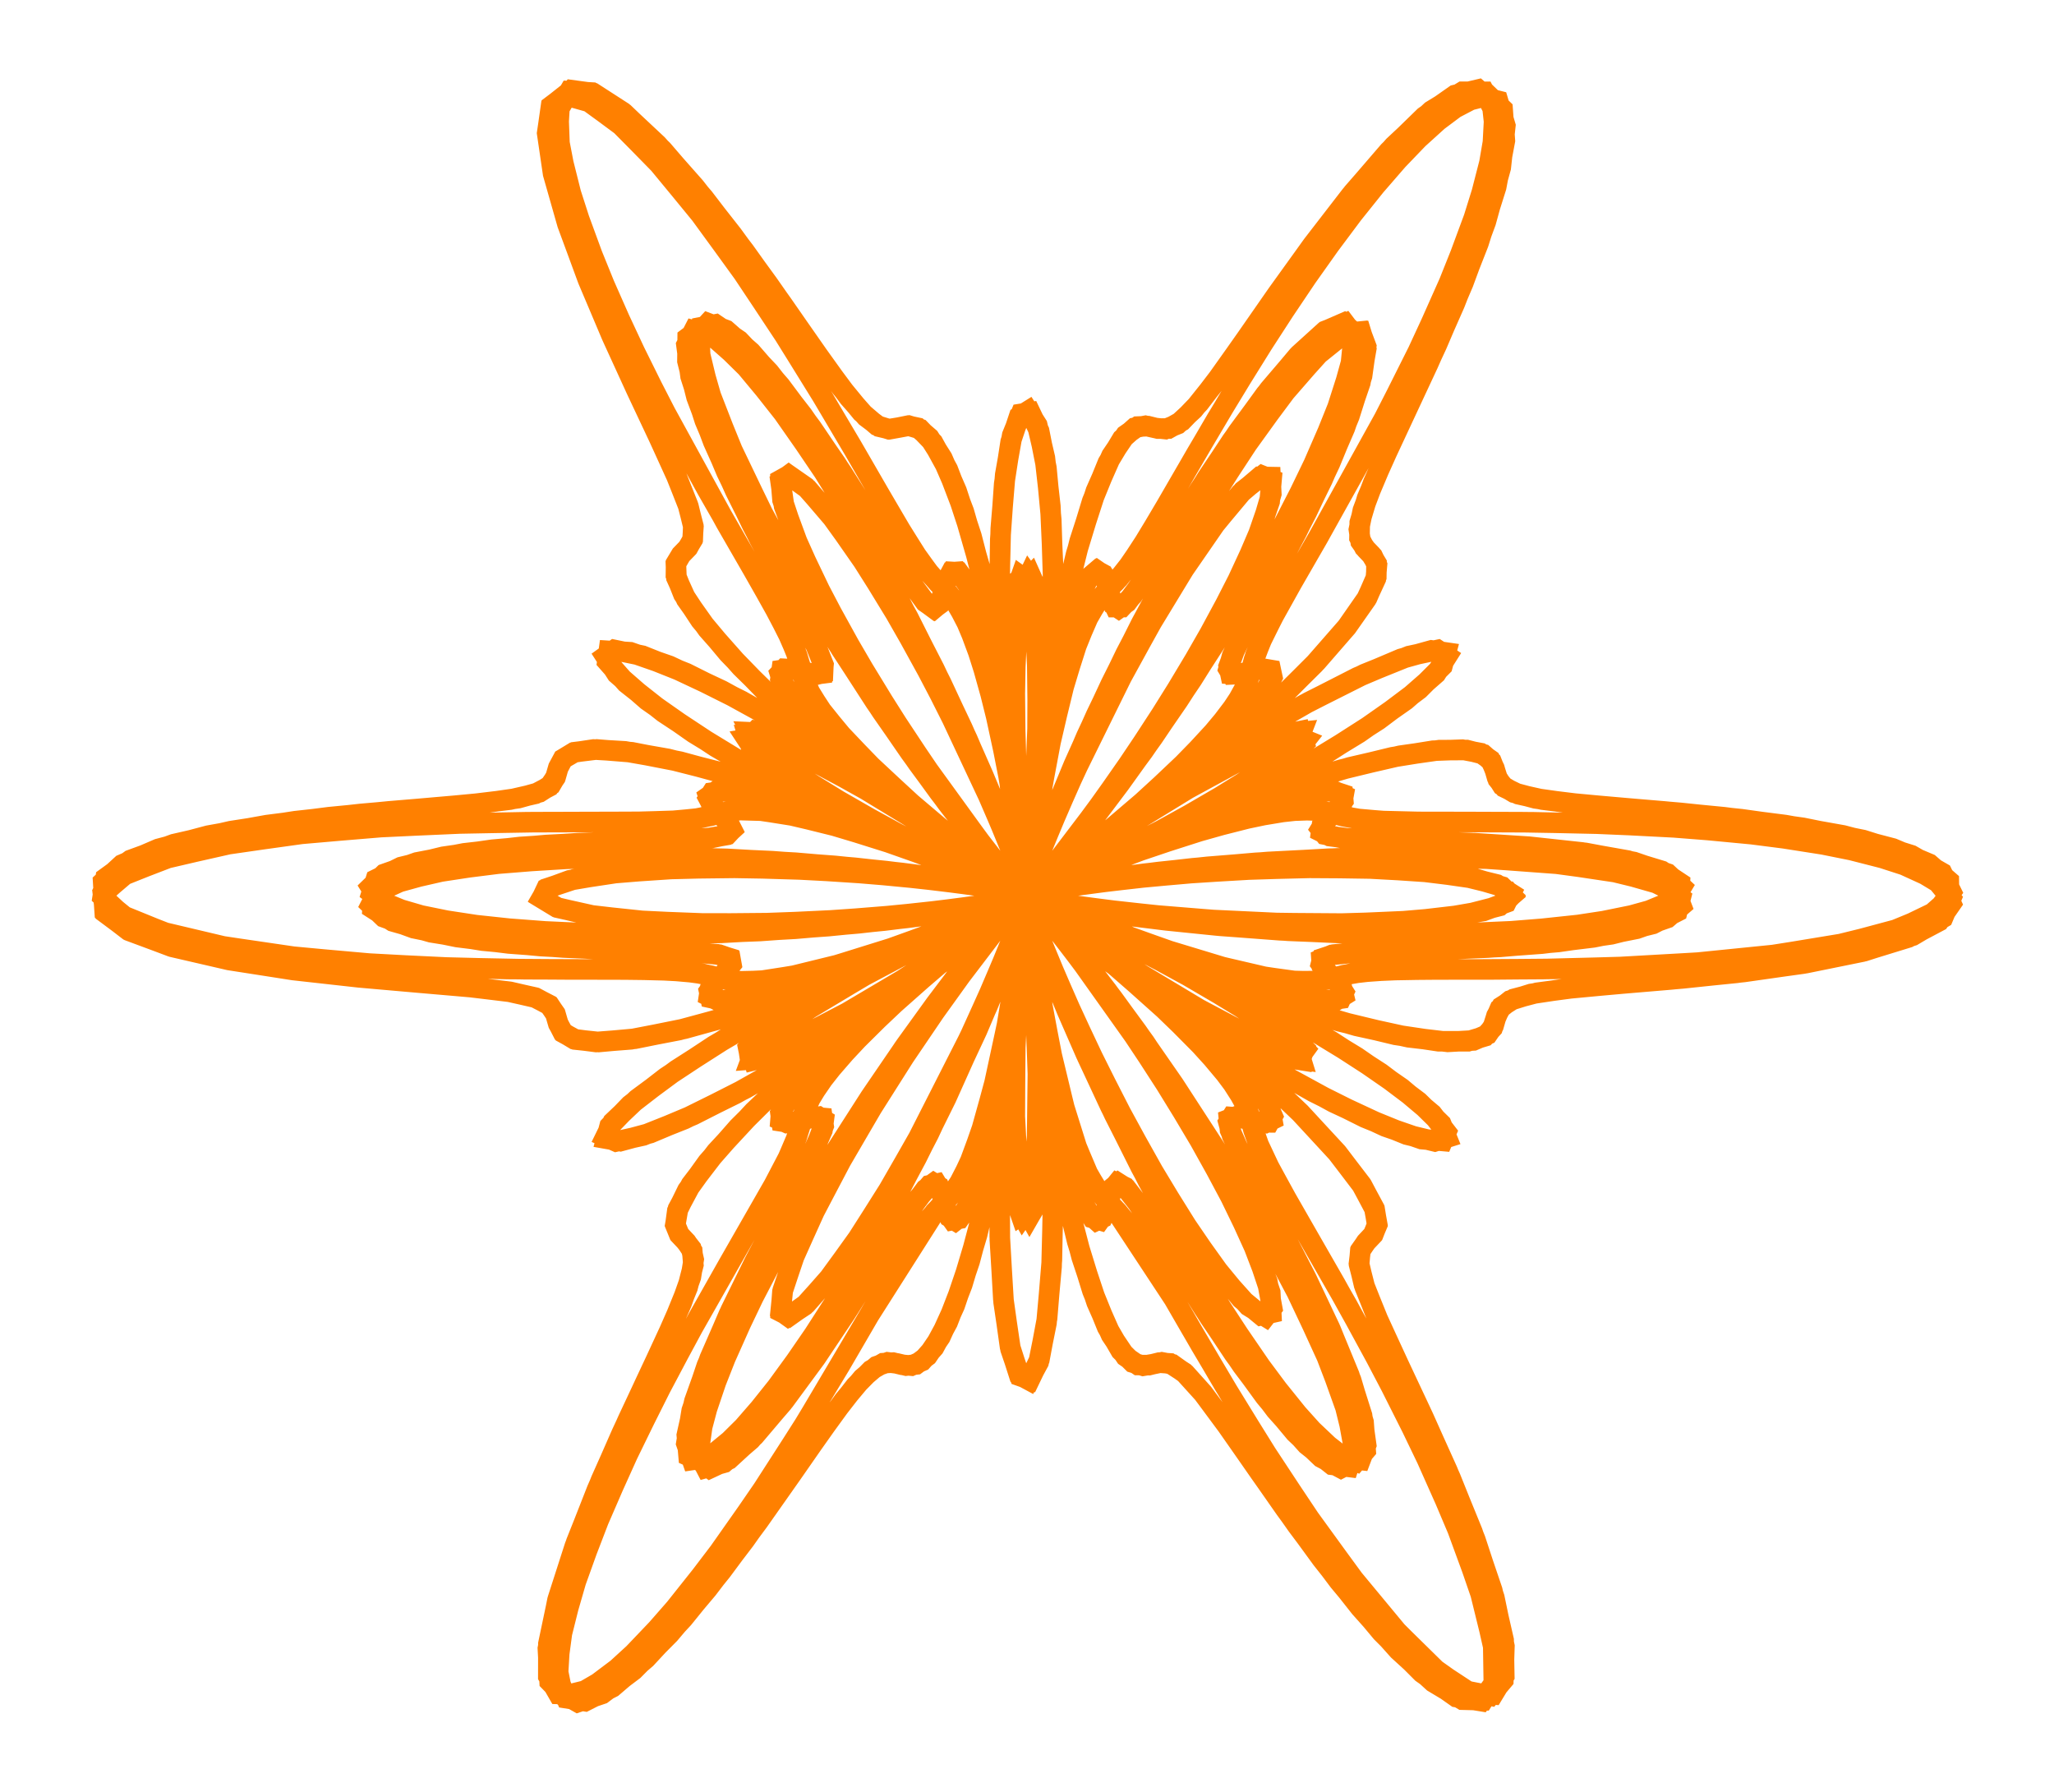<?xml version="1.0" encoding="UTF-8"?>
<svg xmlns="http://www.w3.org/2000/svg" xmlns:xlink="http://www.w3.org/1999/xlink" width="360pt" height="314pt" viewBox="0 0 360 314" version="1.1">
<g id="surface36">
<path style="fill:none;stroke-width:3.6;stroke-linecap:square;stroke-linejoin:miter;stroke:rgb(99.998%,50%,0%);stroke-opacity:1;stroke-miterlimit:3.25;" d="M 330.91 161.984 L 329.25 160.379 L 324.422 158.957 L 316.895 157.875 L 307.371 157.234 L 296.719 157.07 L 285.883 157.34 L 275.738 157.93 L 267.035 158.695 L 260.281 159.461 L 255.711 160.066 L 253.258 160.395 L 252.586 160.406 L 253.121 160.129 L 254.156 159.695 L 254.941 159.289 L 254.773 159.152 L 253.105 159.527 L 249.621 160.629 L 244.266 162.602 L 237.27 165.477 L 229.117 169.16 L 220.496 173.438 L 212.211 177.965 L 205.086 182.32 L 199.879 186.031 L 197.18 188.652 L 197.344 189.789 L 200.457 189.18 L 206.328 186.715 L 214.508 182.449 L 224.348 176.629 L 235.086 169.633 L 245.918 161.953 L 256.102 154.125 L 265.031 146.668 L 272.301 140.004 L 277.742 134.426 L 281.414 130.031 L 283.598 126.73 L 284.738 124.238 L 285.363 122.121 L 286.035 119.848 L 287.242 116.871 L 289.359 112.691 L 292.574 106.941 L 296.898 99.445 L 307.922 79.648 L 313.793 68.152 L 319.211 56.441 L 323.664 45.297 L 326.707 35.52 L 328.023 27.828 L 327.473 22.777 L 325.07 20.699 L 321.02 21.652 L 315.656 25.414 L 309.402 31.508 L 302.734 39.25 L 296.105 47.836 L 289.91 56.441 L 284.438 64.305 L 279.848 70.82 L 276.176 75.629 L 273.125 78.801 L 270.816 80.098 L 268.953 80.117 L 267.23 79.688 L 265.387 79.762 L 263.262 81.25 L 260.801 84.879 L 258.07 91.07 L 255.227 99.852 L 252.48 110.855 L 250.051 123.328 L 248.113 136.242 L 246.766 148.422 L 246.02 158.699 L 245.773 166.074 L 245.848 169.863 L 246.008 169.773 L 246.023 165.945 L 245.691 158.949 L 244.883 149.691 L 243.566 139.293 L 241.816 128.934 L 239.781 119.699 L 237.676 112.422 L 235.703 107.594 L 234.047 105.301 L 232.789 105.23 L 231.914 106.73 L 231.281 108.93 L 230.656 110.855 L 229.734 111.629 L 228.199 110.559 L 225.785 107.281 L 222.336 101.812 L 217.855 94.543 L 212.52 86.203 L 206.676 77.746 L 200.824 70.23 L 195.543 64.664 L 191.41 61.855 L 188.941 62.332 L 188.484 66.238 L 190.191 73.34 L 193.961 83.051 L 199.461 94.523 L 206.156 106.766 L 213.402 118.773 L 220.512 129.668 L 226.875 138.789 L 232.039 145.797 L 238.168 153.695 L 239.5 155.41 L 240.324 156.492 L 241.305 157.648 L 243.141 159.5 L 246.453 162.492 L 251.648 166.82 L 258.871 172.406 L 267.926 178.918 L 278.309 185.828 L 289.23 192.484 L 299.738 198.219 L 308.812 202.441 L 315.164 204.637 L 318.848 204.961 L 319.492 203.43 L 317.016 200.227 L 311.625 195.691 L 303.801 190.27 L 294.242 184.445 L 283.781 178.695 L 273.285 173.438 L 263.547 168.965 L 255.195 165.457 L 248.617 162.945 L 243.91 161.34 L 240.891 160.453 L 239.094 160.047 L 237.867 159.863 L 236.453 159.684 L 234.086 159.348 L 230.113 158.781 L 224.086 157.996 L 215.816 157.086 L 205.438 156.199 L 193.383 155.52 L 180.348 155.207 L 167.219 155.395 L 154.969 156.152 L 144.539 157.465 L 136.734 159.25 L 132.129 161.355 L 130.992 163.59 L 133.25 165.754 L 138.516 167.676 L 146.121 169.227 L 155.195 170.352 L 164.785 171.062 L 173.949 171.461 L 181.891 171.688 L 188.027 171.914 L 192.059 172.309 L 194.012 172.984 L 194.195 174.004 L 193.172 175.332 L 191.66 176.848 L 190.445 178.348 L 190.262 179.59 L 191.695 180.305 L 195.098 180.266 L 200.551 179.309 L 207.824 177.383 L 216.426 174.578 L 225.652 171.102 L 234.66 167.305 L 242.594 163.617 L 248.668 160.523 L 252.266 158.48 L 253.02 157.883 L 250.844 159 L 245.953 161.934 L 238.816 166.602 L 230.113 172.746 L 220.637 179.949 L 211.207 187.695 L 202.582 195.422 L 195.352 202.602 L 189.996 208.699 L 186.477 213.602 L 184.703 217.23 L 184.371 219.703 L 185.027 221.316 L 186.133 222.508 L 187.145 223.805 L 187.582 225.742 L 187.09 228.805 L 185.48 233.34 L 182.766 239.508 L 179.133 247.25 L 174.934 256.273 L 170.633 266.078 L 166.742 275.992 L 163.762 285.254 L 162.113 293.09 L 162.102 298.809 L 163.863 301.871 L 167.371 301.957 L 172.426 299.02 L 178.707 293.277 L 185.785 285.195 L 193.199 275.449 L 200.504 264.82 L 207.305 254.133 L 218.375 235.449 L 229.832 217.422 L 231.41 215.805 L 232.918 214.148 L 234.527 211.727 L 236.316 207.902 L 238.305 202.199 L 240.414 194.383 L 242.52 184.5 L 244.461 172.883 L 246.078 160.121 L 247.23 147.004 L 247.84 134.43 L 247.891 123.316 L 247.441 114.484 L 246.613 108.566 L 245.578 105.945 L 244.523 106.691 L 243.633 110.578 L 243.059 117.086 L 242.883 125.48 L 243.129 134.887 L 243.75 144.402 L 244.641 153.184 L 245.641 160.547 L 246.602 166.059 L 247.375 169.543 L 247.871 171.125 L 248.07 171.184 L 248.031 170.305 L 247.891 169.195 L 247.859 168.59 L 248.176 169.148 L 249.09 171.375 L 250.996 175.98 L 254.012 182.859 L 258.148 191.633 L 263.242 201.59 L 268.965 211.805 L 274.844 221.23 L 280.312 228.863 L 284.805 233.883 L 287.812 235.742 L 288.973 234.25 L 288.121 229.594 L 285.328 222.301 L 280.895 213.172 L 275.316 203.16 L 269.219 193.242 L 263.273 184.301 L 258.09 177 L 254.133 171.719 L 251.656 168.52 L 250.641 167.152 L 250.812 167.121 L 251.68 167.777 L 252.59 168.414 L 252.848 168.391 L 251.824 167.227 L 249.055 164.672 L 244.336 160.742 L 237.773 155.707 L 229.789 150.039 L 221.082 144.359 L 212.555 139.324 L 205.195 135.531 L 199.941 133.453 L 197.559 133.344 L 198.535 135.234 L 203.012 138.926 L 210.742 144.012 L 221.137 149.973 L 233.336 156.215 L 246.32 162.18 L 259.043 167.398 L 270.594 171.551 L 280.289 174.488 L 287.793 176.234 L 293.141 176.965 L 296.727 176.949 L 299.242 176.492 L 301.562 175.891 L 304.613 175.363 L 309.215 175.035 L 315.953 174.914 L 325.074 174.906 L 336.441 174.836 L 349.52 174.504 L 363.445 173.719 L 377.129 172.34 L 389.406 170.316 L 399.176 167.695 L 405.551 164.617 L 408 161.293 L 406.383 157.973 L 401.004 154.883 L 392.535 152.219 L 381.965 150.082 L 371.203 148.574 L 360.535 147.465 L 350.789 146.629 L 342.605 145.91 L 336.359 145.141 L 332.117 144.195 L 329.664 143.004 L 328.52 141.574 L 328.02 140 L 327.414 138.461 L 325.969 137.191 L 323.055 136.445 L 318.254 136.469 L 311.406 137.445 L 302.633 139.469 L 292.344 142.5 L 281.168 146.375 L 269.895 150.801 L 259.375 155.375 L 250.43 159.645 L 243.738 163.133 L 239.766 165.426 L 238.723 166.199 L 240.523 165.277 L 244.816 162.664 L 251.023 158.531 L 258.406 153.223 L 266.176 147.203 L 273.551 141 L 279.875 135.152 L 284.68 130.121 L 287.723 126.246 L 288.996 123.691 L 288.73 122.418 L 287.34 122.184 L 285.355 122.594 L 283.348 123.117 L 281.855 123.191 L 281.305 122.27 L 281.953 119.93 L 283.871 115.922 L 286.922 110.215 L 290.789 103.027 L 295.027 94.805 L 299.105 86.195 L 302.496 77.953 L 304.73 70.883 L 305.449 65.73 L 304.461 63.102 L 301.746 63.375 L 297.469 66.668 L 291.934 72.812 L 285.559 81.367 L 278.809 91.668 L 272.16 102.914 L 266.02 114.246 L 260.699 124.859 L 256.387 134.102 L 250.875 146.988 L 249.426 150.594 L 248.562 152.742 L 248.02 154.027 L 247.57 155.176 L 246.973 157.145 L 246.141 160.68 L 245.062 166.391 L 243.84 174.523 L 242.652 184.906 L 241.703 196.973 L 241.188 209.816 L 241.242 222.297 L 241.902 233.215 L 243.117 241.453 L 244.719 246.141 L 246.492 246.773 L 248.172 243.281 L 249.523 236.043 L 250.363 225.832 L 250.602 213.699 L 250.25 200.84 L 249.414 188.426 L 248.277 177.453 L 247.043 168.602 L 245.906 162.164 L 244.996 158.016 L 244.336 155.656 L 243.832 154.293 L 243.285 152.988 L 242.402 150.809 L 240.859 146.961 L 238.355 140.945 L 234.684 132.617 L 229.766 122.238 L 223.707 110.426 L 216.797 98.078 L 209.484 86.262 L 202.336 76.043 L 195.949 68.363 L 190.891 63.895 L 187.598 62.945 L 186.309 65.449 L 187.031 70.949 L 189.523 78.691 L 193.328 87.723 L 197.832 97.023 L 202.355 105.652 L 206.254 112.863 L 209.008 118.195 L 210.328 121.516 L 210.18 123.027 L 208.809 123.199 L 206.707 122.68 L 204.527 122.199 L 203 122.426 L 202.801 123.887 L 204.441 126.859 L 208.176 131.359 L 213.93 137.129 L 221.301 143.68 L 229.586 150.375 L 237.875 156.531 L 245.145 161.512 L 250.43 164.82 L 252.93 166.172 L 252.133 165.523 L 247.898 163.074 L 240.48 159.23 L 230.691 154.617 L 219.273 149.746 L 207.223 145.156 L 195.559 141.301 L 185.18 138.484 L 176.746 136.844 L 170.594 136.348 L 166.695 136.828 L 164.668 138.012 L 163.836 139.594 L 163.348 141.277 L 162.285 142.832 L 159.832 144.125 L 155.391 145.141 L 148.676 145.953 L 139.793 146.727 L 129.219 147.652 L 117.77 148.918 L 106.477 150.66 L 96.48 152.941 L 88.863 155.723 L 84.516 158.875 L 84 162.199 L 87.5 165.457 L 94.77 168.414 L 105.191 170.879 L 117.828 172.73 L 131.582 173.953 L 145.305 174.613 L 157.973 174.867 L 168.809 174.906 L 177.371 174.926 L 183.598 175.082 L 187.812 175.453 L 190.637 176 L 192.91 176.594 L 195.531 176.992 L 199.344 176.906 L 204.977 176.035 L 212.77 174.125 L 222.695 171.031 L 234.375 166.746 L 247.098 161.445 L 259.949 155.461 L 271.906 149.266 L 281.973 143.414 L 289.336 138.484 L 293.445 134.977 L 294.105 133.273 L 291.484 133.547 L 286.074 135.754 L 278.656 139.617 L 270.152 144.676 L 261.523 150.336 L 247.199 160.91 L 242.578 164.77 L 239.875 167.266 L 238.891 168.398 L 239.16 168.41 L 240.066 167.773 L 240.926 167.125 L 241.109 167.145 L 240.121 168.477 L 237.902 171.336 L 234.41 175.973 L 229.809 182.375 L 224.441 190.289 L 218.77 199.246 L 213.32 208.598 L 208.613 217.578 L 205.109 225.414 L 203.133 231.383 L 202.867 234.918 L 204.316 235.664 L 207.309 233.535 L 211.539 228.727 L 216.598 221.68 L 222.035 213.059 L 227.395 203.645 L 232.285 194.277 L 236.418 185.723 L 239.613 178.617 L 241.84 173.363 L 243.168 170.102 L 243.777 168.703 L 243.898 168.773 L 243.785 169.711 L 243.672 170.805 L 243.734 171.309 L 244.078 170.559 L 244.727 168.051 L 245.609 163.523 L 246.617 157 L 247.586 148.801 L 248.355 139.5 L 248.797 129.883 L 248.82 120.855 L 248.422 113.324 L 247.66 108.121 L 246.656 105.875 L 245.582 106.961 L 244.637 111.449 L 243.996 119.086 L 243.816 129.336 L 244.18 141.438 L 245.109 154.496 L 246.547 167.574 L 248.379 179.816 L 250.449 190.527 L 252.582 199.258 L 254.641 205.84 L 256.523 210.398 L 258.207 213.32 L 259.746 215.203 L 261.281 216.758 L 271.762 232.672 L 276.477 240.816 L 282.184 250.445 L 288.766 261.016 L 295.969 271.805 L 303.43 282 L 310.707 290.773 L 317.336 297.395 L 322.867 301.32 L 327.191 302.168 L 329.488 299.449 L 329.676 293.504 L 327.914 285.004 L 324.578 274.836 L 320.23 264.008 L 315.527 253.484 L 311.117 244.082 L 307.555 236.363 L 305.211 230.578 L 304.211 226.652 L 304.414 224.219 L 305.422 222.703 L 306.641 221.418 L 307.375 219.676 L 306.93 216.914 L 304.73 212.758 L 300.426 207.098 L 293.953 200.086 L 285.578 192.125 L 275.879 183.793 L 265.68 175.758 L 247.691 163.141 L 241.785 159.508 L 238.875 157.941 L 239.289 158.359 L 242.961 160.461 L 249.469 163.773 L 258.059 167.738 L 267.77 171.766 L 277.547 175.348 L 286.398 178.098 L 293.527 179.789 L 298.445 180.391 L 301.027 180.012 L 301.535 178.902 L 300.574 177.375 L 298.973 175.734 L 297.684 174.254 L 297.609 173.105 L 299.48 172.344 L 303.707 171.914 L 310.328 171.676 L 318.969 171.422 L 328.895 170.949 L 339.094 170.09 L 348.41 168.75 L 355.695 166.934 L 359.973 164.746 L 360.566 162.371 L 357.199 160.039 L 350.023 157.992 L 339.613 156.434 L 326.875 155.492 L 312.934 155.203 L 298.973 155.492 L 286.078 156.219 L 275.109 157.168 L 266.57 158.129 L 260.57 158.93 L 256.824 159.469 L 254.711 159.758 L 253.375 159.93 L 251.996 160.176 L 249.758 160.758 L 246.078 161.914 L 240.613 163.879 L 233.289 166.789 L 224.328 170.695 L 214.219 175.504 L 203.664 180.992 L 193.492 186.809 L 184.562 192.516 L 177.652 197.625 L 173.387 201.672 L 172.129 204.242 L 173.98 205.059 L 178.738 204.004 L 185.945 201.137 L 194.934 196.695 L 204.91 191.082 L 215.055 184.789 L 224.613 178.363 L 232.977 172.328 L 239.742 167.102 L 244.75 162.961 L 248.09 159.984 L 250.066 158.047 L 251.148 156.836 L 251.887 155.883 L 252.848 154.625 L 254.52 152.5 L 257.258 149 L 266.387 136.66 L 272.508 127.766 L 279.191 117.418 L 285.922 106.184 L 292.152 94.781 L 297.348 84.027 L 301.082 74.73 L 303.059 67.594 L 303.16 63.141 L 301.453 61.633 L 298.172 63.062 L 293.688 67.125 L 288.453 73.258 L 282.945 80.723 L 277.609 88.672 L 268.816 102.77 L 265.723 107.637 L 263.52 110.586 L 262.074 111.621 L 261.18 111.031 L 260.574 109.352 L 260.012 107.281 L 259.281 105.594 L 258.25 105.035 L 256.863 106.215 L 255.156 109.504 L 253.246 115.008 L 251.281 122.512 L 249.445 131.512 L 247.895 141.262 L 246.738 150.859 L 246.027 159.348 L 245.723 165.727 L 245.719 169.488 L 245.863 170.172 L 245.973 167.613 L 245.871 161.949 L 245.402 153.609 L 244.465 143.258 L 243.016 131.742 L 241.094 119.961 L 238.797 108.789 L 236.266 98.977 L 233.668 91.059 L 231.168 85.309 L 228.883 81.707 L 226.879 79.98 L 225.129 79.609 L 223.539 79.93 L 221.934 80.219 L 220.094 79.785 L 217.785 78.055 L 214.785 74.664 L 210.949 69.504 L 200.629 54.734 L 194.387 46.16 L 187.789 37.754 L 181.227 30.328 L 175.152 24.637 L 170.02 21.324 L 166.23 20.809 L 164.094 23.27 L 163.777 28.613 L 165.289 36.492 L 168.461 46.34 L 172.973 57.453 L 178.395 69.055 L 184.215 80.387 L 189.922 90.805 L 199.297 107.172 L 202.449 112.812 L 204.523 116.922 L 205.711 119.859 L 206.375 122.105 L 206.992 124.199 L 208.102 126.652 L 210.219 129.887 L 213.781 134.184 L 219.066 139.641 L 226.148 146.172 L 234.871 153.508 L 244.863 161.238 L 255.551 168.875 L 266.223 175.895 L 276.109 181.816 L 284.449 186.246 L 290.605 188.941 L 294.109 189.816 L 294.738 188.949 L 292.527 186.582 L 287.785 183.07 L 281.043 178.844 L 273.012 174.363 L 264.48 170.047 L 255.582 165.957 L 247.914 162.77 L 242.102 160.625 L 238.445 159.473 L 236.859 159.145 L 236.918 159.363 L 237.902 159.832 L 238.922 160.258 L 239.043 160.441 L 237.457 160.262 L 233.586 159.734 L 227.191 158.961 L 218.426 158.121 L 207.824 157.43 L 196.246 157.082 L 184.77 157.219 L 174.547 157.906 L 166.652 159.098 L 161.945 160.664 L 160.941 162.402 L 163.75 164.09 L 170.066 165.5 L 179.195 166.461 L 190.156 166.883 L 201.824 166.777 L 213.062 166.242 L 222.879 165.453 L 230.559 164.621 L 235.742 163.945 L 238.473 163.578 L 239.152 163.574 L 238.492 163.895 L 237.371 164.371 L 236.727 164.762 L 237.375 164.754 L 239.918 164.062 L 244.617 162.453 L 251.371 159.805 L 259.723 156.16 L 268.906 151.734 L 277.961 146.902 L 285.863 142.168 L 291.656 138.102 L 294.594 135.273 L 294.227 134.16 L 290.469 135.078 L 283.609 138.137 L 274.254 143.219 L 263.254 149.969 L 251.586 157.859 L 240.219 166.25 L 229.996 174.484 L 221.531 181.98 L 215.141 188.312 L 210.828 193.285 L 208.297 196.973 L 207.023 199.691 L 206.348 201.965 L 205.594 204.449 L 204.156 207.828 L 201.613 212.691 L 197.781 219.441 L 186.781 238.828 L 180.879 249.969 L 175.156 261.688 L 170.148 273.234 L 166.348 283.809 L 164.141 292.633 L 163.762 299.059 L 165.27 302.629 L 168.551 303.152 L 173.332 300.715 L 179.219 295.676 L 185.758 288.629 L 192.469 280.332 L 198.93 271.617 L 204.785 263.297 L 209.82 256.062 L 213.93 250.402 L 217.156 246.543 L 219.637 244.438 L 221.582 243.758 L 223.234 243.957 L 224.832 244.336 L 226.566 244.133 L 228.551 242.648 L 230.82 239.312 L 233.328 233.801 L 235.953 226.051 L 238.531 216.312 L 240.891 205.113 L 242.875 193.207 L 244.379 181.492 L 245.359 170.914 L 245.859 162.344 L 245.973 156.496 L 245.863 153.816 L 245.719 154.465 L 245.723 158.266 L 246.035 164.746 L 246.746 173.191 L 247.898 182.719 L 249.438 192.398 L 251.258 201.344 L 253.203 208.824 L 255.105 214.336 L 256.805 217.676 L 258.195 218.922 L 259.238 218.438 L 259.977 216.809 L 260.539 214.754 L 261.129 213.031 L 261.984 212.34 L 263.363 213.215 L 265.473 215.961 L 268.449 220.609 L 272.328 226.914 L 277.004 234.359 L 282.25 242.25 L 287.719 249.77 L 292.98 256.086 L 297.57 260.457 L 301.035 262.301 L 303 261.285 L 303.207 257.344 L 301.57 250.695 L 298.168 241.809 L 292.785 230.43 L 286.152 218.191 L 278.914 206.109 L 271.758 195.086 L 265.309 185.797 L 260.039 178.617 L 253.703 170.438 L 252.309 168.648 L 251.473 167.543 L 250.523 166.41 L 248.754 164.617 L 245.547 161.703 L 240.465 157.449 L 224.375 145.438 L 214.035 138.523 L 203.098 131.824 L 192.523 126.016 L 183.336 121.699 L 176.484 119.312 L 172.707 119.074 L 172.445 120.961 L 175.754 124.711 L 182.309 129.883 L 191.438 135.906 L 202.203 142.18 L 213.551 148.133 L 224.445 153.328 L 234.004 157.477 L 241.637 160.477 L 247.113 162.398 L 250.594 163.449 L 252.602 163.914 L 253.922 164.113 L 255.492 164.312 L 258.246 164.707 L 262.961 165.371 L 270.121 166.266 L 279.848 167.254 L 291.84 168.129 L 305.41 168.676 L 319.57 168.711 L 333.148 168.113 L 344.957 166.859 L 353.941 165.035 L 359.336 162.812 L 360.762 160.422 L 358.273 158.102 L 352.367 156.07 L 343.887 154.48 L 333.934 153.387 L 323.691 152.738 L 314.273 152.402 L 306.582 152.18 L 301.176 151.863 L 298.211 151.27 L 297.449 150.297 L 298.281 148.949 L 299.867 147.348 L 301.238 145.723 L 301.48 144.379 L 299.867 143.641 L 295.973 143.785 L 289.875 144.969 L 281.844 147.219 L 272.523 150.398 L 262.785 154.215 L 253.633 158.223 L 246.047 161.895 L 240.871 164.668 L 238.688 166.031 L 239.746 165.602 L 243.941 163.18 L 250.82 158.781 L 259.656 152.656 L 269.547 145.246 L 279.527 137.133 L 288.707 128.977 L 296.367 121.391 L 302.059 114.883 L 305.625 109.766 L 307.219 106.109 L 307.258 103.723 L 306.332 102.191 L 305.121 100.934 L 304.273 99.277 L 304.32 96.582 L 305.594 92.332 L 308.168 86.234 L 311.875 78.281 L 316.316 68.766 L 320.945 58.281 L 325.125 47.637 L 328.234 37.777 L 329.758 29.652 L 329.359 24.102 L 326.902 21.734 L 322.488 22.848 L 316.43 27.383 L 309.184 34.926 L 301.309 44.758 L 293.375 55.949 L 285.895 67.492 L 279.258 78.414 L 273.707 87.926 L 269.309 95.523 L 265.965 101.039 L 263.473 104.668 L 261.543 106.941 L 259.887 108.621 L 258.246 110.594 L 256.445 113.738 L 254.414 118.773 L 252.195 126.148 L 249.914 135.969 L 247.758 147.949 L 245.934 161.445 L 244.613 175.535 L 243.918 189.109 L 243.863 201.039 L 244.379 210.305 L 245.312 216.148 L 246.445 218.152 L 247.543 216.305 L 248.391 211.008 L 248.824 203.008 L 248.773 193.309 L 248.305 183.715 L 247.516 174.5 L 246.543 166.43 L 245.543 160.062 L 244.672 155.691 L 244.047 153.316 L 243.723 152.66 L 243.672 153.219 L 243.793 154.32 L 243.898 155.23 L 243.762 155.234 L 243.125 153.758 L 241.762 150.418 L 239.504 145.098 L 232.125 129.375 L 227.227 120.016 L 221.871 110.645 L 216.457 102.078 L 211.426 95.102 L 207.23 90.359 L 204.273 88.297 L 202.859 89.086 L 203.148 92.645 L 205.133 98.621 L 208.641 106.445 L 213.34 115.406 L 218.773 124.727 L 224.426 133.66 L 229.781 141.559 L 237.871 152.594 L 240.098 155.465 L 241.074 156.773 L 241.012 156.902 L 240.285 156.363 L 239.391 155.707 L 238.871 155.461 L 239.262 156.055 L 240.984 157.77 L 244.316 160.691 L 249.309 164.73 L 255.793 169.598 L 263.367 174.887 L 271.438 180.094 L 279.285 184.703 L 286.129 188.242 L 291.223 190.34 L 293.941 190.773 L 293.855 189.488 L 290.789 186.598 L 284.824 182.371 L 276.328 177.188 L 265.883 171.5 L 254.234 165.766 L 242.211 160.414 L 230.617 155.781 L 220.145 152.09 L 211.297 149.441 L 204.324 147.809 L 199.207 147.051 L 195.66 146.969 L 193.164 147.32 L 191.062 147.859 L 188.375 148.434 L 184.41 148.84 L 178.48 149.031 L 170.203 149.066 L 159.578 149.09 L 147.004 149.305 L 133.238 149.914 L 119.312 151.074 L 106.391 152.875 L 95.617 155.305 L 87.973 158.246 L 84.125 161.52 L 84.355 164.875 L 88.516 168.074 L 96.043 170.902 L 106.043 173.227 L 117.402 175.008 L 128.965 176.293 L 139.656 177.23 L 148.637 178.012 L 155.41 178.832 L 159.875 179.859 L 162.32 181.168 L 163.363 182.742 L 163.855 184.441 L 164.73 186.023 L 166.859 187.191 L 170.922 187.621 L 177.293 187.047 L 185.969 185.297 L 196.582 182.355 L 208.43 178.379 L 220.566 173.699 L 231.945 168.785 L 241.555 164.203 L 248.551 160.535 L 252.375 158.289 L 252.828 157.84 L 250.078 159.359 L 244.652 162.781 L 237.344 167.816 L 229.109 173.965 L 220.926 180.609 L 213.68 187.074 L 208.043 192.754 L 204.395 197.18 L 202.793 200.102 L 202.996 201.543 L 204.504 201.773 L 206.66 201.305 L 208.754 200.781 L 210.148 200.914 L 210.355 202.34 L 209.129 205.527 L 206.48 210.68 L 202.691 217.695 L 198.238 226.148 L 193.746 235.336 L 189.875 244.355 L 187.234 252.215 L 186.289 257.98 L 187.301 260.879 L 190.293 260.438 L 195.066 256.52 L 200.773 249.953 L 207.25 241.055 L 214.023 230.527 L 220.629 219.191 L 226.664 207.902 L 231.836 197.457 L 239.059 181.371 L 241.172 176.238 L 242.5 172.91 L 243.293 170.961 L 243.801 169.75 L 244.258 168.543 L 244.836 166.586 L 245.617 163.223 L 246.609 157.996 L 247.73 150.703 L 248.852 141.438 L 249.805 130.598 L 250.43 118.848 L 250.602 107.035 L 250.254 96.109 L 249.402 87.004 L 248.125 80.527 L 246.57 77.27 L 244.93 77.535 L 243.406 81.293 L 242.184 88.203 L 241.402 97.637 L 241.137 108.754 L 241.383 120.617 L 242.062 132.285 L 243.051 142.926 L 244.18 151.914 L 245.293 158.902 L 246.254 163.832 L 247.004 166.949 L 247.555 168.75 L 248.008 169.91 L 248.543 171.188 L 249.398 173.305 L 250.832 176.879 L 253.078 182.301 L 256.312 189.703 L 260.613 198.93 L 265.926 209.543 L 272.066 220.891 L 278.723 232.16 L 285.484 242.5 L 291.879 251.09 L 297.43 257.266 L 301.727 260.586 L 304.453 260.875 L 305.449 258.246 L 304.73 253.09 L 302.492 246.008 L 299.094 237.75 L 295.004 229.121 L 290.762 220.891 L 286.891 213.699 L 283.848 208 L 281.938 204 L 281.305 201.68 L 281.875 200.773 L 283.535 200.895 L 285.746 201.477 L 287.801 201.805 L 288.98 201.234 L 288.637 199.312 L 286.34 195.832 L 281.93 190.879 L 275.586 184.785 L 267.816 178.102 L 259.406 171.496 L 251.328 165.648 L 244.594 161.164 L 240.145 158.48 L 238.699 157.797 L 240.648 159.082 L 246.004 162.055 L 254.387 166.262 L 265.066 171.125 L 277.078 176.047 L 289.336 180.48 L 300.793 184.004 L 310.582 186.363 L 318.148 187.492 L 323.309 187.496 L 326.27 186.613 L 327.609 185.156 L 328.156 183.453 L 328.871 181.785 L 330.684 180.344 L 334.344 179.199 L 340.297 178.305 L 348.594 177.523 L 358.867 176.656 L 370.367 175.496 L 382.055 173.875 L 392.738 171.703 L 401.238 168.988 L 406.547 165.848 L 407.969 162.473 L 405.215 159.117 L 398.457 156.027 L 388.285 153.426 L 375.645 151.445 L 361.688 150.121 L 347.637 149.395 L 334.594 149.109 L 323.41 149.062 L 314.586 149.047 L 308.188 148.891 L 303.891 148.512 L 301.027 147.949 L 298.715 147.348 L 295.984 146.965 L 291.961 147.109 L 285.996 148.098 L 277.77 150.188 L 267.352 153.523 L 255.207 158.078 L 242.129 163.645 L 229.117 169.836 L 217.273 176.129 L 207.609 181.922 L 200.938 186.613 L 197.742 189.695 L 198.09 190.824 L 201.613 189.957 L 207.727 187.211 L 215.586 182.922 L 224.242 177.609 L 232.742 171.887 L 246.18 161.734 L 250.207 158.273 L 252.34 156.211 L 252.875 155.469 L 252.332 155.719 L 251.367 156.434 L 250.656 156.945 L 250.805 156.57 L 252.242 154.699 L 255.156 150.91 L 259.48 145.051 L 264.91 137.27 L 270.934 128.023 L 276.922 118.039 L 282.219 108.223 L 286.238 99.539 L 288.531 92.898 L 288.867 89.031 L 287.234 88.375 L 283.84 91.023 L 279.09 96.699 L 273.504 104.789 L 267.645 114.434 L 262.055 124.625 L 257.172 134.348 L 253.289 142.723 L 250.523 149.117 L 248.832 153.23 L 248.031 155.137 L 247.844 155.258 L 247.953 154.293 L 248.074 153.125 L 247.984 152.672 L 247.562 153.746 L 246.801 156.922 L 245.797 162.445 L 244.711 170.184 L 243.75 179.605 L 243.094 189.879 L 242.879 199.941 L 243.16 208.656 L 243.891 214.949 L 244.934 217.973 L 246.086 217.195 L 247.109 212.496 L 247.777 204.172 L 247.91 192.898 L 247.402 179.641 L 246.25 165.523 L 244.551 151.688 L 242.457 139.145 L 240.18 128.629 L 237.918 120.539 L 235.82 114.879 L 233.953 111.277 L 232.273 109.066 L 230.637 107.391 L 228.934 105.508 L 226.812 102.621 L 224.039 98.227 L 220.406 92.039 L 215.789 84.051 L 210.164 74.535 L 203.648 64.008 L 196.48 53.184 L 189.016 42.879 L 181.684 33.926 L 174.965 27.066 L 169.312 22.879 L 165.102 21.695 L 162.602 23.578 L 161.902 28.312 L 162.938 35.434 L 165.461 44.289 L 169.082 54.109 L 173.32 64.105 L 177.641 73.547 L 181.551 81.852 L 184.645 88.645 L 186.664 93.773 L 187.531 97.332 L 187.375 99.617 L 186.5 101.074 L 185.359 102.25 L 184.496 103.688 L 184.469 105.867 L 185.773 109.148 L 188.77 113.699 L 193.629 119.504 L 200.281 126.352 L 208.434 133.863 L 217.562 141.562 L 226.984 148.906 L 235.93 155.379 L 243.605 160.539 L 249.312 164.086 L 252.52 165.867 L 252.918 165.922 L 250.484 164.445 L 245.457 161.773 L 238.336 158.328 L 229.816 154.574 L 220.703 150.949 L 211.828 147.832 L 203.934 145.492 L 197.613 144.07 L 193.207 143.578 L 190.793 143.918 L 190.172 144.895 L 190.895 146.266 L 192.312 147.781 L 193.699 149.219 L 194.305 150.414 L 193.488 151.285 L 190.801 151.836 L 186.043 152.148 L 179.309 152.352 L 170.98 152.617 L 161.703 153.098 L 152.297 153.922 L 143.68 155.156 L 136.281 156.957 L 131.867 159.137 L 131.129 161.512 L 134.363 163.855 L 141.43 165.918 L 151.766 167.496 L 164.473 168.461 L 178.418 168.77 L 192.418 168.492 L 205.371 167.773 L 216.41 166.824 L 225.02 165.859 L 231.078 165.055 L 234.867 164.508 L 237.008 164.215 L 238.352 164.043 L 239.844 163.77 L 242.375 163.102 L 246.625 161.727 L 252.973 159.387 L 261.418 155.926 L 271.582 151.344 L 282.746 145.812 L 293.961 139.688 L 304.172 133.461 L 312.359 127.715 L 317.691 123.051 L 319.625 119.988 L 317.98 118.906 L 312.965 119.977 L 305.145 123.133 L 295.34 128.062 L 284.539 134.266 L 273.75 141.105 L 263.863 147.914 L 255.555 154.082 L 249.195 159.152 L 244.84 162.902 L 242.219 165.371 L 240.824 166.859 L 240 167.898 L 239.039 169.16 L 234.395 175.09 L 230.055 180.828 L 224.355 188.727 L 210.383 210.07 L 203.289 222.281 L 197.02 234.32 L 192.18 245.172 L 189.234 253.895 L 188.414 259.734 L 189.719 262.246 L 192.914 261.348 L 197.578 257.344 L 203.156 250.879 L 209.066 242.867 L 214.75 234.34 L 219.773 226.332 L 223.844 219.723 L 226.867 215.105 L 228.902 212.734 L 230.156 212.461 L 230.879 213.664 L 231.434 215.633 L 232.059 217.617 L 232.926 218.832 L 234.137 218.598 L 235.691 216.398 L 237.523 211.992 L 239.484 205.434 L 241.41 197.086 L 243.121 187.586 L 244.484 177.777 L 245.422 168.605 L 245.918 161.02 L 246.051 155.848 L 245.949 153.703 L 245.801 154.902 L 245.797 159.445 L 246.117 166.992 L 246.895 176.918 L 248.195 188.383 L 250.016 200.438 L 252.266 212.121 L 254.805 222.59 L 257.457 231.203 L 260.047 237.598 L 262.43 241.715 L 264.535 243.805 L 266.359 244.367 L 268 244.094 L 269.629 243.758 L 271.473 244.105 L 273.789 245.758 L 276.812 249.121 L 280.703 254.34 L 285.539 261.254 L 291.25 269.426 L 297.645 278.195 L 304.395 286.746 L 311.078 294.227 L 317.207 299.824 L 322.309 302.883 L 325.953 302.977 L 327.84 299.965 L 327.809 293.984 L 325.891 285.461 L 322.301 275.035 L 317.41 263.477 L 311.707 251.625 L 305.742 240.262 L 300.047 230.027 L 295.078 221.371 L 291.141 214.5 L 288.355 209.371 L 286.637 205.711 L 285.703 203.074 L 285.109 200.914 L 284.312 198.664 L 282.73 195.809 L 279.852 191.969 L 275.289 186.941 L 268.859 180.727 L 260.613 173.535 L 250.859 165.738 L 240.129 157.836 L 229.344 150.52 L 219.066 144.141 L 210.07 139.125 L 203.055 135.781 L 198.555 134.258 L 196.895 134.527 L 198.125 136.406 L 202.035 139.566 L 208.164 143.602 L 215.852 148.051 L 224.316 152.477 L 232.75 156.496 L 240.414 159.824 L 246.711 162.301 L 251.27 163.891 L 253.977 164.672 L 254.988 164.812 L 254.719 164.547 L 253.762 164.105 L 252.828 163.715 L 252.652 163.531 L 253.887 163.652 L 257.008 164.082 L 262.266 164.75 L 269.629 165.527 L 278.777 166.25 L 289.133 166.754 L 299.918 166.898 L 310.246 166.602 L 319.215 165.836 L 326.008 164.66 L 329.996 163.184 L 330.805 161.574 L 328.359 160.012 L 322.883 158.668 L 314.898 157.691 L 305.133 157.16 L 294.457 157.094 L 283.785 157.434 L 273.953 158.07 L 265.652 158.84 L 259.332 159.582 L 255.168 160.141 L 253.051 160.418 L 252.605 160.379 L 253.25 160.074 L 254.289 159.637 L 254.984 159.254 L 254.668 159.164 L 252.832 159.605 L 249.195 160.777 L 243.727 162.812 L 236.676 165.73 L 228.535 169.438 L 219.984 173.703 L 211.812 178.195 L 204.824 182.492 L 199.746 186.141 L 197.148 188.699 L 197.371 189.793 L 200.492 189.168 L 206.32 186.719 L 214.418 182.5 L 224.156 176.746 L 235.707 169.207 L 247.316 160.914 L 258.074 152.531 L 267.27 144.684 L 274.465 137.871 L 279.539 132.375 L 282.688 128.227 L 284.359 125.199 L 285.172 122.828 L 285.824 120.496 L 286.953 117.512 L 289.066 113.238 L 292.434 107.191 L 297.078 99.129 L 309.035 77.535 L 315.285 65.055 L 320.852 52.559 L 325.117 41.035 L 327.582 31.453 L 327.945 24.621 L 326.137 21.094 L 322.32 21.082 L 316.859 24.422 L 310.266 30.586 L 303.121 38.773 L 295.988 47.992 L 289.367 57.219 L 283.598 65.512 L 278.871 72.16 L 275.184 76.777 L 272.398 79.344 L 270.266 80.199 L 268.484 80.008 L 266.766 79.621 L 264.875 79.973 L 262.684 81.922 L 260.168 86.113 L 257.418 92.871 L 254.602 102.133 L 251.926 113.441 L 249.605 126 L 247.797 138.758 L 246.578 150.559 L 245.941 160.285 L 245.77 167.012 L 245.875 170.121 L 246.027 169.402 L 246 165.074 L 245.605 157.742 L 244.734 148.332 L 243.367 137.957 L 241.586 127.762 L 239.551 118.785 L 237.465 111.809 L 235.531 107.27 L 233.922 105.215 L 232.707 105.301 L 231.863 106.875 L 231.246 109.066 L 230.617 110.938 L 229.68 111.625 L 228.121 110.477 L 225.695 107.148 L 222.512 102.094 L 218.438 95.477 L 213.602 87.852 L 208.262 79.957 L 202.789 72.625 L 197.629 66.684 L 193.254 62.844 L 190.105 61.645 L 188.531 63.355 L 188.754 67.973 L 190.832 75.215 L 194.633 84.559 L 199.863 95.301 L 206.09 106.648 L 212.789 117.797 L 219.422 128.047 L 225.488 136.848 L 230.598 143.879 L 237.238 152.516 L 238.895 154.625 L 239.852 155.875 L 240.586 156.824 L 241.652 158.023 L 243.594 159.93 L 246.879 162.859 L 251.805 166.941 L 258.465 172.102 L 266.719 178.078 L 276.176 184.457 L 286.254 190.734 L 296.203 196.375 L 305.23 200.879 L 312.547 203.852 L 317.484 205.043 L 319.574 204.383 L 318.602 201.973 L 314.629 198.074 L 307.996 193.074 L 299.297 187.441 L 289.277 181.648 L 278.781 176.133 L 268.637 171.254 L 259.547 167.246 L 252.027 164.219 L 246.332 162.141 L 242.43 160.887 L 240.02 160.238 L 238.559 159.957 L 237.363 159.801 L 235.672 159.574 L 232.773 159.156 L 228.098 158.508 L 221.297 157.668 L 212.309 156.754 L 201.363 155.93 L 188.984 155.363 L 175.922 155.211 L 163.086 155.578 L 151.422 156.512 L 141.82 157.973 L 135 159.855 L 131.438 162 L 131.297 164.215 L 134.816 166.477 L 141.562 168.398 L 150.59 169.852 L 160.766 170.809 L 170.895 171.352 L 179.906 171.633 L 186.984 171.863 L 191.688 172.246 L 193.965 172.945 L 194.18 174.039 L 193.023 175.48 L 191.398 177.121 L 190.273 178.695 L 190.527 179.891 L 192.809 180.391 L 197.441 179.93 L 204.348 178.367 L 213.078 175.727 L 222.852 172.203 L 232.68 168.176 L 241.488 164.156 L 248.277 160.73 L 252.258 158.484 L 252.961 157.902 L 250.293 159.312 L 244.555 162.816 L 236.383 168.277 L 226.66 175.309 L 216.402 183.352 L 206.598 191.734 L 198.098 199.773 L 191.508 206.871 L 187.105 212.613 L 184.844 216.836 L 184.363 219.641 L 185.09 221.402 L 186.316 222.695 L 187.328 224.219 L 187.527 226.672 L 186.512 230.641 L 184.133 236.492 L 180.523 244.301 L 176.07 253.797 L 171.34 264.406 L 166.996 275.293 L 163.703 285.465 L 162.023 293.906 L 162.332 299.711 L 164.777 302.227 L 169.266 301.117 L 175.469 296.449 L 182.891 288.664 L 190.941 278.535 L 199.016 267.055 L 206.582 255.301 L 213.234 244.285 L 218.738 234.82 L 223.055 227.398 L 228.703 218.746 L 230.586 216.629 L 232.254 214.926 L 233.957 212.688 L 235.855 209.008 L 237.953 203.324 L 240.211 195.223 L 242.48 184.711 L 244.562 172.184 L 246.258 158.383 L 247.402 144.305 L 247.91 131.082 L 247.781 119.832 L 247.117 111.516 L 246.098 106.801 L 244.949 105.984 L 243.906 108.953 L 243.172 115.184 L 242.883 123.84 L 243.082 133.859 L 243.727 144.113 L 244.684 153.547 L 245.762 161.316 L 246.773 166.902 L 247.539 170.148 L 247.973 171.289 L 248.074 170.883 L 247.961 169.73 L 247.844 168.742 L 248.012 168.789 L 248.77 170.586 L 250.402 174.566 L 253.098 180.82 L 256.906 189.07 L 261.723 198.711 L 267.262 208.871 L 273.102 218.559 L 278.715 226.77 L 283.531 232.625 L 287.031 235.508 L 288.809 235.109 L 288.637 231.5 L 286.504 225.086 L 282.629 216.566 L 277.438 206.836 L 271.5 196.855 L 265.469 187.531 L 255.531 173.555 L 252.473 169.57 L 250.891 167.52 L 250.621 167.012 L 251.262 167.457 L 252.23 168.18 L 252.855 168.516 L 252.48 167.914 L 250.566 166.027 L 246.789 162.742 L 241.109 158.215 L 233.793 152.824 L 225.406 147.117 L 216.738 141.723 L 208.73 137.27 L 202.34 134.293 L 198.41 133.148 L 197.578 133.988 L 200.164 136.727 L 206.125 141.074 L 215.066 146.582 L 225.473 152.27 L 237.113 158.02 L 249.156 163.398 L 260.797 168.066 L 271.328 171.793 L 280.238 174.473 L 287.27 176.137 L 292.438 176.91 L 296.023 177.004 L 298.535 176.66 L 300.645 176.121 L 303.078 175.582 L 306.543 175.184 L 311.605 174.965 L 318.621 174.906 L 327.68 174.902 L 338.582 174.805 L 350.844 174.453 L 363.75 173.695 L 376.43 172.43 L 387.957 170.609 L 397.445 168.27 L 404.16 165.508 L 407.605 162.477 L 407.562 159.375 L 404.141 156.391 L 397.746 153.695 L 389.035 151.41 L 378.855 149.594 L 368.117 148.223 L 357.723 147.215 L 348.43 146.434 L 340.797 145.723 L 335.113 144.926 L 331.379 143.934 L 329.305 142.691 L 328.379 141.227 L 327.926 139.66 L 327.207 138.168 L 325.523 136.992 L 322.297 136.383 L 317.168 136.57 L 310.023 137.719 L 301.043 139.898 L 290.652 143.051 L 279.508 146.996 L 268.383 151.43 L 258.121 155.953 L 249.496 160.113 L 243.152 163.457 L 239.523 165.578 L 238.773 166.184 L 240.801 165.117 L 245.234 162.395 L 258.867 152.879 L 266.566 146.887 L 273.844 140.742 L 280.062 134.969 L 284.777 130.012 L 287.754 126.195 L 289 123.676 L 288.73 122.418 L 287.355 122.184 L 285.219 122.629 L 283.098 123.168 L 281.648 123.094 L 281.363 121.75 L 282.512 118.664 L 285.094 113.605 L 293.281 98.254 L 297.793 89.066 L 301.715 80.004 L 304.426 72.059 L 305.449 66.18 L 304.52 63.145 L 301.598 63.453 L 296.883 67.246 L 290.762 74.281 L 283.773 83.973 L 276.504 95.449 L 269.52 107.672 L 263.285 119.602 L 258.125 130.301 L 254.18 139.094 L 249.672 149.98 L 248.652 152.52 L 248.047 153.965 L 247.562 155.199 L 246.965 157.164 L 246.141 160.68 L 245.07 166.336 L 243.859 174.375 L 242.68 184.637 L 241.727 196.57 L 241.199 209.305 L 241.227 221.727 L 241.852 232.668 L 243.023 241.023 L 244.598 245.934 L 246.348 246.875 L 248.035 243.746 L 249.414 236.883 L 250.305 227 L 250.605 215.113 L 250.32 202.375 L 249.543 189.949 L 248.441 178.828 L 247.219 169.73 L 246.066 162.988 L 245.125 158.543 L 244.43 155.957 L 243.918 154.5 L 243.398 153.27 L 242.609 151.332 L 241.234 147.891 L 235.582 134.602 L 230.973 124.711 L 225.199 113.242 L 218.508 101.027 L 211.305 89.074 L 204.113 78.445 L 197.523 70.098 L 192.105 64.766 L 188.32 62.852 L 186.527 64.191 L 186.484 68.273 L 188.074 74.586 L 191.012 82.43 L 194.863 91.008 L 199.113 99.52 L 206.68 113.66 L 209.121 118.43 L 210.316 121.473 L 210.25 122.953 L 209.105 123.234 L 207.246 122.828 L 205.176 122.305 L 203.469 122.215 L 202.688 123.035 L 203.309 125.066 L 205.645 128.438 L 209.785 133.062 L 215.582 138.66 L 222.645 144.809 L 230.375 150.984 L 244.793 161.281 L 249.895 164.5 L 252.676 166.062 L 252.695 165.895 L 249.766 164.117 L 243.984 161 L 235.738 156.941 L 225.648 152.402 L 214.5 147.859 L 203.156 143.742 L 192.445 140.387 L 183.074 138.004 L 175.531 136.68 L 170.039 136.355 L 166.535 136.879 L 164.668 138.012 L 163.867 139.5 L 163.414 141.09 L 162.543 142.582 L 160.547 143.859 L 156.875 144.879 L 151.219 145.691 L 143.559 146.414 L 134.184 147.199 L 123.664 148.219 L 112.797 149.605 L 102.508 151.453 L 93.746 153.777 L 87.379 156.52 L 84.082 159.551 L 84.266 162.695 L 88.016 165.746 L 95.09 168.512 L 104.938 170.832 L 116.785 172.609 L 129.699 173.82 L 142.723 174.523 L 154.969 174.832 L 165.73 174.906 L 174.547 174.91 L 181.262 174.992 L 185.949 175.242 L 189.152 175.672 L 191.461 176.219 L 193.57 176.734 L 196.191 177.023 L 199.957 176.844 L 205.34 175.961 L 212.578 174.18 L 221.648 171.383 L 232.262 167.566 L 243.898 162.84 L 255.848 157.441 L 267.316 151.723 L 277.496 146.105 L 285.668 141.043 L 291.277 136.977 L 294.008 134.266 L 293.789 133.16 L 290.836 133.758 L 285.582 135.988 L 278.664 139.613 L 270.816 144.262 L 262.805 149.465 L 255.332 154.707 L 248.969 159.508 L 244.094 163.465 L 240.867 166.312 L 239.219 167.961 L 238.879 168.512 L 239.414 168.246 L 240.309 167.59 L 241.02 167.062 L 241.07 167.207 L 240.086 168.52 L 234.395 175.992 L 229.836 182.336 L 224.52 190.172 L 218.898 199.035 L 213.484 208.305 L 208.785 217.238 L 205.246 225.07 L 203.203 231.102 L 202.832 234.766 L 204.148 235.707 L 207.004 233.82 L 211.105 229.273 L 216.062 222.477 L 221.434 214.059 L 226.777 204.773 L 235.906 186.812 L 239.211 179.535 L 241.559 174.039 L 243.008 170.5 L 243.715 168.824 L 243.902 168.676 L 243.812 169.5 L 243.684 170.613 L 243.699 171.289 L 243.98 170.855 L 244.555 168.777 L 245.391 164.754 L 246.371 158.738 L 247.434 150.246 L 248.297 140.355 L 248.793 130.012 L 248.809 120.336 L 248.336 112.453 L 247.461 107.375 L 246.344 105.84 L 245.211 108.211 L 244.305 114.449 L 243.84 124.09 L 243.961 136.324 L 244.738 150.102 L 246.137 164.258 L 248.023 177.691 L 250.223 189.484 L 252.52 199.027 L 254.73 206.09 L 256.738 210.828 L 258.516 213.75 L 260.156 215.625 L 261.848 217.355 L 263.867 219.832 L 266.512 223.801 L 270.062 229.738 L 274.715 237.781 L 280.527 247.688 L 287.402 258.879 L 295.062 270.5 L 303.078 281.547 L 310.91 290.996 L 317.973 297.938 L 323.715 301.711 L 327.695 301.973 L 329.652 298.75 L 329.539 292.438 L 327.547 283.719 L 324.074 273.492 L 319.684 262.734 L 315.016 252.387 L 310.707 243.215 L 307.277 235.738 L 305.07 230.172 L 304.188 226.414 L 304.465 224.09 L 305.496 222.625 L 306.699 221.34 L 307.383 219.578 L 306.883 216.785 L 304.637 212.613 L 300.309 206.961 L 293.852 199.984 L 285.531 192.082 L 275.906 183.812 L 265.789 175.84 L 247.887 163.27 L 241.945 159.602 L 238.934 157.965 L 239.184 158.293 L 242.66 160.297 L 248.957 163.527 L 257.363 167.43 L 266.945 171.441 L 276.68 175.051 L 285.031 177.711 L 292.004 179.484 L 297.152 180.312 L 300.289 180.262 L 301.527 179.488 L 301.227 178.23 L 299.977 176.734 L 298.488 175.246 L 297.523 173.949 L 297.77 172.953 L 299.758 172.293 L 303.789 171.91 L 309.871 171.688 L 317.719 171.465 L 326.766 171.074 L 336.246 170.379 L 345.258 169.285 L 352.867 167.773 L 358.23 165.891 L 360.695 163.762 L 359.855 161.551 L 355.617 159.449 L 348.219 157.645 L 338.172 156.285 L 326.242 155.465 L 313.328 155.199 L 300.367 155.441 L 288.238 156.066 L 277.648 156.918 L 269.07 157.828 L 262.676 158.637 L 258.355 159.246 L 255.719 159.625 L 254.164 159.828 L 252.98 159.988 L 251.418 160.312 L 248.805 161.039 L 244.648 162.406 L 238.684 164.617 L 230.926 167.785 L 221.668 171.918 L 211.453 176.895 L 201.004 182.457 L 191.148 188.238 L 182.715 193.801 L 176.43 198.66 L 172.844 202.375 L 172.266 204.566 L 174.723 205 L 179.965 203.586 L 187.5 200.422 L 196.648 195.777 L 206.629 190.055 L 216.641 183.758 L 234.043 171.523 L 240.512 166.48 L 245.254 162.523 L 248.383 159.707 L 250.219 157.887 L 251.227 156.738 L 251.957 155.789 L 254.68 152.293 L 257.766 148.34 L 262.277 142.348 L 268.125 134.188 L 274.957 124.055 L 282.227 112.461 L 289.27 100.203 L 295.406 88.234 L 300.039 77.578 L 302.73 69.168 L 303.277 63.723 L 301.711 61.652 L 298.289 62.98 L 293.465 67.359 L 287.797 74.098 L 281.879 82.258 L 276.254 90.785 L 271.344 98.66 L 267.406 105.031 L 264.531 109.34 L 262.617 111.398 L 261.453 111.402 L 260.73 109.898 L 260.137 107.703 L 259.395 105.77 L 258.32 105.027 L 256.836 106.25 L 254.988 109.914 L 252.918 116.125 L 250.824 124.562 L 248.922 134.543 L 247.395 145.074 L 246.352 155 L 245.816 163.145 L 245.695 168.492 L 245.82 170.305 L 245.965 168.242 L 245.887 162.402 L 245.379 153.305 L 244.305 141.832 L 242.625 129.09 L 240.391 116.273 L 237.758 104.496 L 234.93 94.652 L 232.125 87.289 L 229.527 82.555 L 227.254 80.195 L 225.297 79.602 L 223.547 79.93 L 221.781 80.219 L 219.703 79.574 L 217.012 77.273 L 213.434 72.91 L 208.805 66.457 L 203.109 58.262 L 196.512 49.023 L 189.352 39.672 L 182.121 31.27 L 175.395 24.836 L 169.777 21.223 L 165.797 20.984 L 163.844 24.328 L 164.094 31.051 L 166.492 40.613 L 170.734 52.18 L 175.922 63.926 L 181.77 75.734 L 193.25 96.672 L 197.949 104.824 L 201.555 111.172 L 204.008 115.836 L 205.453 119.141 L 206.23 121.574 L 206.828 123.707 L 207.809 126.098 L 209.742 129.23 L 213.117 133.434 L 218.258 138.848 L 225.289 145.41 L 234.066 152.855 L 244.219 160.758 L 255.137 168.59 L 266.07 175.797 L 276.191 181.863 L 284.688 186.363 L 290.879 189.039 L 294.27 189.809 L 294.637 188.766 L 292.055 186.188 L 286.879 182.465 L 279.711 178.066 L 271.332 173.48 L 262.598 169.148 L 254.352 165.422 L 247.297 162.531 L 241.938 160.566 L 238.5 159.488 L 236.918 159.145 L 236.84 159.316 L 237.684 159.738 L 238.715 160.172 L 239.152 160.418 L 238.27 160.371 L 235.504 159.992 L 230.535 159.348 L 223.344 158.559 L 214.219 157.805 L 203.75 157.254 L 192.734 157.066 L 182.113 157.336 L 172.859 158.094 L 165.84 159.285 L 161.738 160.789 L 160.957 162.438 L 163.574 164.027 L 169.332 165.383 L 177.664 166.348 L 187.777 166.84 L 198.734 166.852 L 209.562 166.453 L 219.391 165.77 L 227.516 164.977 L 233.516 164.246 L 237.266 163.734 L 238.953 163.531 L 239.035 163.656 L 238.18 164.023 L 237.152 164.48 L 236.723 164.793 L 237.5 164.73 L 239.922 164.062 L 244.199 162.605 L 250.254 160.266 L 257.754 157.055 L 266.133 153.117 L 274.66 148.723 L 282.527 144.242 L 288.938 140.109 L 293.211 136.789 L 294.848 134.703 L 293.594 134.191 L 289.473 135.461 L 282.762 138.566 L 273.98 143.375 L 263.812 149.609 L 253.027 156.844 L 242.406 164.578 L 232.637 172.285 L 224.254 179.48 L 217.586 185.789 L 212.73 190.977 L 209.559 195.004 L 207.738 198.016 L 206.805 200.336 L 206.223 202.426 L 205.461 204.816 L 204.055 208.039 L 201.688 212.555 L 193.68 226.547 L 188.316 236.039 L 182.508 246.816 L 176.73 258.344 L 171.508 269.922 L 167.34 280.773 L 164.637 290.129 L 163.676 297.305 L 164.57 301.793 L 167.266 303.32 L 171.535 301.875 L 177.043 297.723 L 183.348 291.367 L 189.992 283.5 L 196.535 274.918 L 207.93 258.766 L 212.375 252.484 L 215.922 247.918 L 218.668 245.129 L 220.793 243.91 L 222.527 243.805 L 224.109 244.191 L 225.746 244.344 L 227.59 243.539 L 229.711 241.152 L 232.094 236.746 L 234.656 230.133 L 237.258 221.41 L 239.727 210.957 L 241.902 199.41 L 243.652 187.582 L 244.898 176.379 L 245.684 165.988 L 245.965 158.391 L 245.91 154.293 L 245.746 154.02 L 245.707 157.465 L 245.992 164.117 L 246.738 173.113 L 247.988 183.375 L 249.68 193.734 L 251.676 203.117 L 253.773 210.656 L 255.762 215.82 L 257.465 218.473 L 258.781 218.855 L 259.707 217.562 L 260.359 215.434 L 260.961 213.398 L 261.801 212.363 L 263.188 213.039 L 265.398 215.852 L 268.609 220.867 L 272.855 227.766 L 277.996 235.898 L 283.73 244.363 L 289.59 252.137 L 295.027 258.207 L 299.461 261.719 L 302.363 262.078 L 303.344 259.055 L 302.207 252.781 L 298.984 243.75 L 293.945 232.734 L 287.562 220.68 L 280.449 208.582 L 266.676 187.719 L 261.148 180.098 L 256.98 174.617 L 252.594 169.016 L 251.676 167.812 L 250.836 166.762 L 249.375 165.223 L 246.656 162.68 L 242.191 158.859 L 235.738 153.734 L 217.469 140.758 L 206.715 133.969 L 195.992 127.84 L 186.297 122.992 L 178.59 119.918 L 173.684 118.906 L 172.121 120.027 L 174.098 123.098 L 179.434 127.754 L 187.59 133.473 L 197.742 139.664 L 208.898 145.762 L 220.008 151.273 L 230.141 155.848 L 238.582 159.316 L 244.957 161.672 L 249.25 163.066 L 251.691 163.723 L 253.164 164.012 L 254.359 164.168 L 256.043 164.391 L 258.926 164.805 L 263.59 165.457 L 270.387 166.297 L 279.379 167.211 L 290.336 168.039 L 302.73 168.605 L 315.812 168.762 L 328.672 168.391 L 340.355 167.453 L 349.965 165.988 L 356.777 164.102 L 360.32 161.949 L 360.43 159.73 L 357.27 157.633 L 351.305 155.82 L 343.254 154.395 L 334.008 153.395 L 324.508 152.777 L 315.648 152.441 L 308.164 152.234 L 302.559 151.98 L 299.051 151.535 L 297.551 150.785 L 297.691 149.699 L 298.879 148.328 L 300.383 146.809 L 301.438 145.348 L 301.348 144.195 L 299.578 143.609 L 295.824 143.805 L 290.074 144.922 L 282.586 146.988 L 273.891 149.902 L 264.707 153.426 L 255.859 157.211 L 248.195 160.816 L 242.461 163.781 L 239.227 165.648 L 238.828 166.051 L 241.305 164.738 L 246.426 161.637 L 253.699 156.84 L 271.891 143.398 L 281.215 135.688 L 289.703 128.035 L 296.777 120.957 L 302.078 114.859 L 305.488 110 L 307.133 106.441 L 307.336 104.047 L 306.59 102.488 L 305.449 101.297 L 304.48 99.922 L 304.168 97.805 L 304.855 94.465 L 306.703 89.57 L 309.66 82.988 L 317.816 65.469 L 322.465 54.598 L 326.414 43.891 L 329.035 34.375 L 329.84 27.027 L 328.551 22.664 L 325.129 21.801 L 319.789 24.594 L 312.938 30.797 L 305.133 39.801 L 296.984 50.711 L 289.074 62.473 L 281.891 74.016 L 275.75 84.398 L 270.809 92.949 L 267.02 99.348 L 264.207 103.664 L 262.09 106.352 L 260.344 108.156 L 258.684 110 L 256.895 112.84 L 254.875 117.492 L 252.637 124.516 L 250.305 134.105 L 248.066 146.023 L 246.141 159.652 L 244.727 174.031 L 243.949 188.004 L 243.848 200.355 L 244.348 209.992 L 245.293 216.074 L 246.449 218.152 L 247.566 216.211 L 248.418 210.684 L 248.836 202.383 L 248.746 192.379 L 248.176 181.875 L 247.246 172.02 L 246.152 163.754 L 245.102 157.703 L 244.277 154.09 L 243.797 152.711 L 243.664 153.016 L 243.773 154.168 L 243.898 155.207 L 243.738 155.195 L 242.969 153.375 L 241.289 149.285 L 238.504 142.832 L 234.559 134.32 L 229.578 124.418 L 223.879 114.051 L 217.918 104.293 L 212.27 96.191 L 207.531 90.652 L 204.242 88.285 L 202.805 89.348 L 203.422 93.695 L 206.043 100.816 L 210.391 109.914 L 215.961 120.008 L 222.113 130.082 L 228.156 139.215 L 237.508 152.117 L 240.023 155.367 L 241.086 156.789 L 240.961 156.867 L 240.121 156.238 L 239.199 155.586 L 238.879 155.547 L 239.785 156.609 L 242.387 159.035 L 246.91 162.828 L 253.277 167.75 L 261.098 173.344 L 269.715 179.02 L 278.254 184.125 L 285.754 188.062 L 291.281 190.359 L 294.055 190.73 L 293.555 189.113 L 289.598 185.684 L 282.371 180.805 L 272.406 174.98 L 260.508 168.785 L 247.664 162.773 L 234.906 157.43 L 223.16 153.098 L 213.145 149.949 L 205.254 147.992 L 199.531 147.082 L 195.656 146.973 L 193 147.355 L 190.73 147.945 L 187.941 148.5 L 183.789 148.875 L 177.641 149.043 L 169.16 149.062 L 158.391 149.098 L 145.766 149.34 L 132.055 149.988 L 118.277 151.188 L 105.574 153.02 L 95.062 155.469 L 87.672 158.414 L 84.047 161.668 L 84.441 164.996 L 88.688 168.16 L 96.223 170.957 L 106.168 173.254 L 117.449 175.012 L 128.918 176.289 L 139.531 177.223 L 148.473 177.996 L 155.25 178.809 L 159.75 179.816 L 162.246 181.105 L 163.332 182.656 L 163.824 184.34 L 164.637 185.926 L 166.633 187.125 L 170.492 187.621 L 176.598 187.148 L 184.996 185.531 L 195.352 182.73 L 207.004 178.891 L 219.066 174.309 L 230.512 169.434 L 239.746 165.102 L 246.879 161.449 L 251.395 158.902 L 253.043 157.797 L 251.844 158.344 L 248.09 160.57 L 242.305 164.352 L 235.176 169.387 L 227.48 175.238 L 219.992 181.406 L 213.387 187.352 L 208.184 192.602 L 204.676 196.785 L 202.938 199.691 L 202.801 201.309 L 203.906 201.805 L 205.758 201.539 L 207.805 200.992 L 209.5 200.719 L 210.383 201.266 L 210.145 203.09 L 208.652 206.508 L 205.98 211.613 L 202.375 218.281 L 198.242 226.145 L 194.07 234.641 L 190.391 243.055 L 187.695 250.602 L 186.375 256.527 L 186.688 260.168 L 188.715 261.066 L 192.367 258.996 L 197.398 254.012 L 203.441 246.445 L 210.043 236.855 L 216.742 225.984 L 223.109 214.664 L 228.785 203.715 L 237.238 185.617 L 239.926 179.289 L 241.719 174.875 L 242.82 172.113 L 243.484 170.508 L 243.949 169.395 L 244.426 168.035 L 245.055 165.719 L 245.895 161.859 L 246.93 156.078 L 248.059 148.258 L 249.137 138.586 L 250.008 127.52 L 250.52 115.766 L 250.562 104.188 L 250.094 93.715 L 249.137 85.238 L 247.797 79.504 L 246.219 77.023 L 244.602 78.031 L 243.137 82.426 L 242 89.816 L 241.316 99.547 L 241.145 110.766 L 241.465 122.559 L 242.277 134.938 L 243.398 145.938 L 244.621 154.875 L 245.762 161.434 L 246.688 165.707 L 247.359 168.168 L 247.867 169.574 L 248.398 170.832 L 249.227 172.875 L 250.676 176.496 L 253.043 182.219 L 256.551 190.227 L 261.285 200.316 L 267.168 211.918 L 273.941 224.172 L 281.184 236.059 L 288.352 246.512 L 294.855 254.586 L 300.129 259.578 L 303.719 261.113 L 305.355 259.203 L 304.988 254.227 L 302.812 246.883 L 299.238 238.078 L 294.848 228.809 L 290.301 220.027 L 286.25 212.516 L 283.23 206.785 L 281.582 203.043 L 281.402 201.156 L 282.512 200.723 L 284.48 201.137 L 286.695 201.691 L 288.449 201.703 L 289.051 200.613 L 287.949 198.078 L 284.82 194.008 L 279.645 188.594 L 272.727 182.246 L 264.672 175.566 L 256.332 169.215 L 248.688 163.848 L 242.719 159.996 L 239.281 158.016 L 238.969 158.02 L 242.047 159.891 L 248.395 163.297 L 257.527 167.742 L 268.645 172.648 L 280.746 177.438 L 292.777 181.609 L 303.746 184.793 L 312.887 186.793 L 319.75 187.598 L 324.262 187.344 L 326.73 186.289 L 327.781 184.754 L 328.273 183.051 L 329.152 181.438 L 331.301 180.07 L 335.395 178.992 L 341.785 178.145 L 350.445 177.367 L 360.938 176.469 L 371.684 175.34 L 382.484 173.801 L 392.387 171.789 L 400.449 169.309 L 405.852 166.445 L 408 163.352 L 406.59 160.211 L 401.648 157.23 L 393.527 154.602 L 382.867 152.457 L 370.52 150.875 L 357.434 149.848 L 344.566 149.301 L 332.758 149.094 L 322.633 149.062 L 314.551 149.047 L 308.559 148.906 L 304.398 148.582 L 301.57 148.082 L 299.387 147.516 L 297.086 147.062 L 293.934 146.961 L 289.324 147.465 L 282.871 148.816 L 274.461 151.18 L 264.266 154.621 L 252.742 159.078 L 240.566 164.352 L 228.562 170.117 L 217.598 175.949 L 208.48 181.363 L 201.875 185.887 L 198.207 189.094 L 197.621 190.684 L 199.977 190.508 L 204.855 188.594 L 211.633 185.156 L 219.535 180.566 L 227.746 175.309 L 235.5 169.926 L 242.16 164.941 L 247.297 160.805 L 250.719 157.805 L 252.48 156.055 L 252.867 155.457 L 252.328 155.723 L 251.414 156.395 L 250.703 156.922 L 250.703 156.719 L 251.801 155.262 L 257.902 147.227 L 262.695 140.504 L 268.215 132.285 L 273.957 123.094 L 279.379 113.633 L 283.941 104.699 L 287.195 97.098 L 288.82 91.555 L 288.68 88.613 L 286.805 88.578 L 283.414 91.465 L 278.855 97.012 L 273.574 104.68 L 268.156 113.551 L 262.926 122.969 L 254.387 140.289 L 251.465 146.895 L 249.492 151.613 L 248.367 154.367 L 247.902 155.363 L 247.859 155.035 L 247.992 154 L 248.078 152.98 L 247.961 152.691 L 247.559 153.766 L 246.859 156.645 L 245.945 161.527 L 244.941 168.348 L 244.004 176.734 L 243.289 186.082 L 242.914 195.598 L 242.957 204.391 L 243.41 211.57 L 244.211 216.352 L 245.23 218.148 L 246.289 216.629 L 247.203 211.77 L 247.793 203.855 L 247.914 193.434 L 247.496 181.277 L 246.52 168.27 L 245.055 155.32 L 243.211 143.262 L 241.145 132.758 L 239.023 124.227 L 236.988 117.82 L 235.129 113.395 L 233.469 110.555 L 231.941 108.711 L 230.414 107.168 L 228.688 105.199 L 226.516 102.176 L 223.676 97.621 L 219.973 91.289 L 215.297 83.203 L 209.637 73.652 L 203.113 63.164 L 195.969 52.445 L 188.562 42.293 L 181.316 33.516 L 174.699 26.828 L 169.141 22.789 L 165.016 21.703 L 162.574 23.633 L 161.902 28.363 L 162.938 35.43 L 165.434 44.203 L 169.012 53.93 L 173.203 63.844 L 177.492 73.227 L 181.395 81.516 L 184.508 88.328 L 186.574 93.508 L 187.508 97.129 L 187.418 99.473 L 186.594 100.969 L 185.371 102.234 L 184.465 103.797 L 184.559 106.254 L 186.266 110.016 L 189.984 115.262 L 195.863 121.902 L 203.719 129.609 L 213.066 137.852 L 223.152 145.988 L 233.059 153.352 L 241.793 159.359 L 248.449 163.57 L 252.309 165.762 L 252.949 165.945 L 250.309 164.348 L 244.699 161.391 L 236.754 157.602 L 227.367 153.559 L 217.555 149.797 L 208.332 146.738 L 200.562 144.664 L 194.84 143.68 L 191.422 143.715 L 190.188 144.578 L 190.672 145.973 L 192.125 147.594 L 193.641 149.152 L 194.301 150.441 L 193.305 151.355 L 190.109 151.906 L 184.516 152.203 L 176.719 152.426 L 167.301 152.773 L 157.148 153.441 L 147.355 154.555 L 139.066 156.148 L 133.332 158.172 L 130.969 160.473 L 132.441 162.84 L 137.801 165.035 L 146.676 166.844 L 158.32 168.09 L 171.723 168.703 L 185.73 168.691 L 199.211 168.168 L 211.188 167.312 L 220.98 166.34 L 228.273 165.441 L 233.141 164.758 L 236.031 164.344 L 237.668 164.133 L 238.953 163.949 L 240.797 163.539 L 243.992 162.605 L 249.086 160.852 L 256.289 158.07 L 265.445 154.164 L 276.035 149.203 L 287.254 143.426 L 298.113 137.246 L 307.582 131.18 L 314.719 125.816 L 318.809 121.723 L 319.445 119.359 L 316.887 118.988 L 311.543 120.469 L 303.922 123.699 L 294.711 128.402 L 284.699 134.168 L 274.684 140.488 L 257.359 152.699 L 250.961 157.707 L 246.297 161.613 L 243.238 164.379 L 241.457 166.156 L 240.473 167.285 L 239.742 168.242 L 236.926 171.852 L 234.051 175.535 L 229.957 180.953 L 224.703 188.23 L 218.543 197.246 L 211.875 207.641 L 205.215 218.852 L 199.098 230.148 L 194.039 240.738 L 190.457 249.836 L 188.621 256.754 L 188.637 261.004 L 190.426 262.332 L 193.75 260.777 L 198.242 256.645 L 203.461 250.492 L 208.934 243.055 L 214.223 235.16 L 218.973 227.625 L 222.941 221.18 L 226.012 216.344 L 228.207 213.402 L 229.648 212.352 L 230.547 212.91 L 231.152 214.559 L 231.707 216.617 L 232.422 218.32 L 233.43 218.941 L 234.789 217.879 L 236.469 214.746 L 238.359 209.426 L 240.309 202.109 L 242.148 193.266 L 243.719 183.613 L 244.91 174.023 L 245.664 165.438 L 246.004 158.746 L 246.031 154.68 L 245.891 153.742 L 245.773 156.129 L 245.863 161.723 L 246.32 170.086 L 247.262 180.535 L 248.723 192.195 L 250.672 204.129 L 253.004 215.426 L 255.574 225.316 L 258.203 233.246 L 260.727 238.949 L 263.27 242.73 L 265.457 244.23 L 267.348 244.258 L 269.129 243.82 L 271.09 243.953 L 273.57 245.555 L 276.887 249.215 L 281.273 255.137 L 286.805 263.082 L 293.371 272.391 L 300.652 282.105 L 308.145 291.086 L 315.227 298.184 L 321.242 302.426 L 325.59 303.137 L 327.82 300.047 L 327.715 293.324 L 325.312 283.551 L 320.941 271.625 L 315.148 258.625 L 308.629 245.664 L 302.137 233.727 L 291.707 215.508 L 288.484 209.625 L 286.574 205.562 L 285.602 202.723 L 284.945 200.355 L 283.848 197.703 L 281.551 194.121 L 277.414 189.188 L 271.059 182.777 L 262.434 175.066 L 251.863 166.512 L 240.027 157.766 L 227.871 149.57 L 216.504 142.648 L 207.02 137.59 L 200.352 134.754 L 197.137 134.242 L 197.617 135.875 L 201.594 139.246 L 208.449 143.777 L 217.25 148.812 L 226.871 153.734 L 236.16 158.012 L 244.113 161.312 L 250.035 163.48 L 253.609 164.578 L 254.973 164.82 L 254.664 164.516 L 253.547 164.016 L 252.652 163.625 L 253.008 163.547 L 255.469 163.871 L 260.551 164.543 L 268.359 165.406 L 278.516 166.234 L 290.23 166.785 L 302.379 166.871 L 313.68 166.379 L 322.852 165.309 L 328.836 163.773 L 330.91 161.984 " transform="matrix(1,0,0,1,-66,-5)"/>
</g>
</svg>
